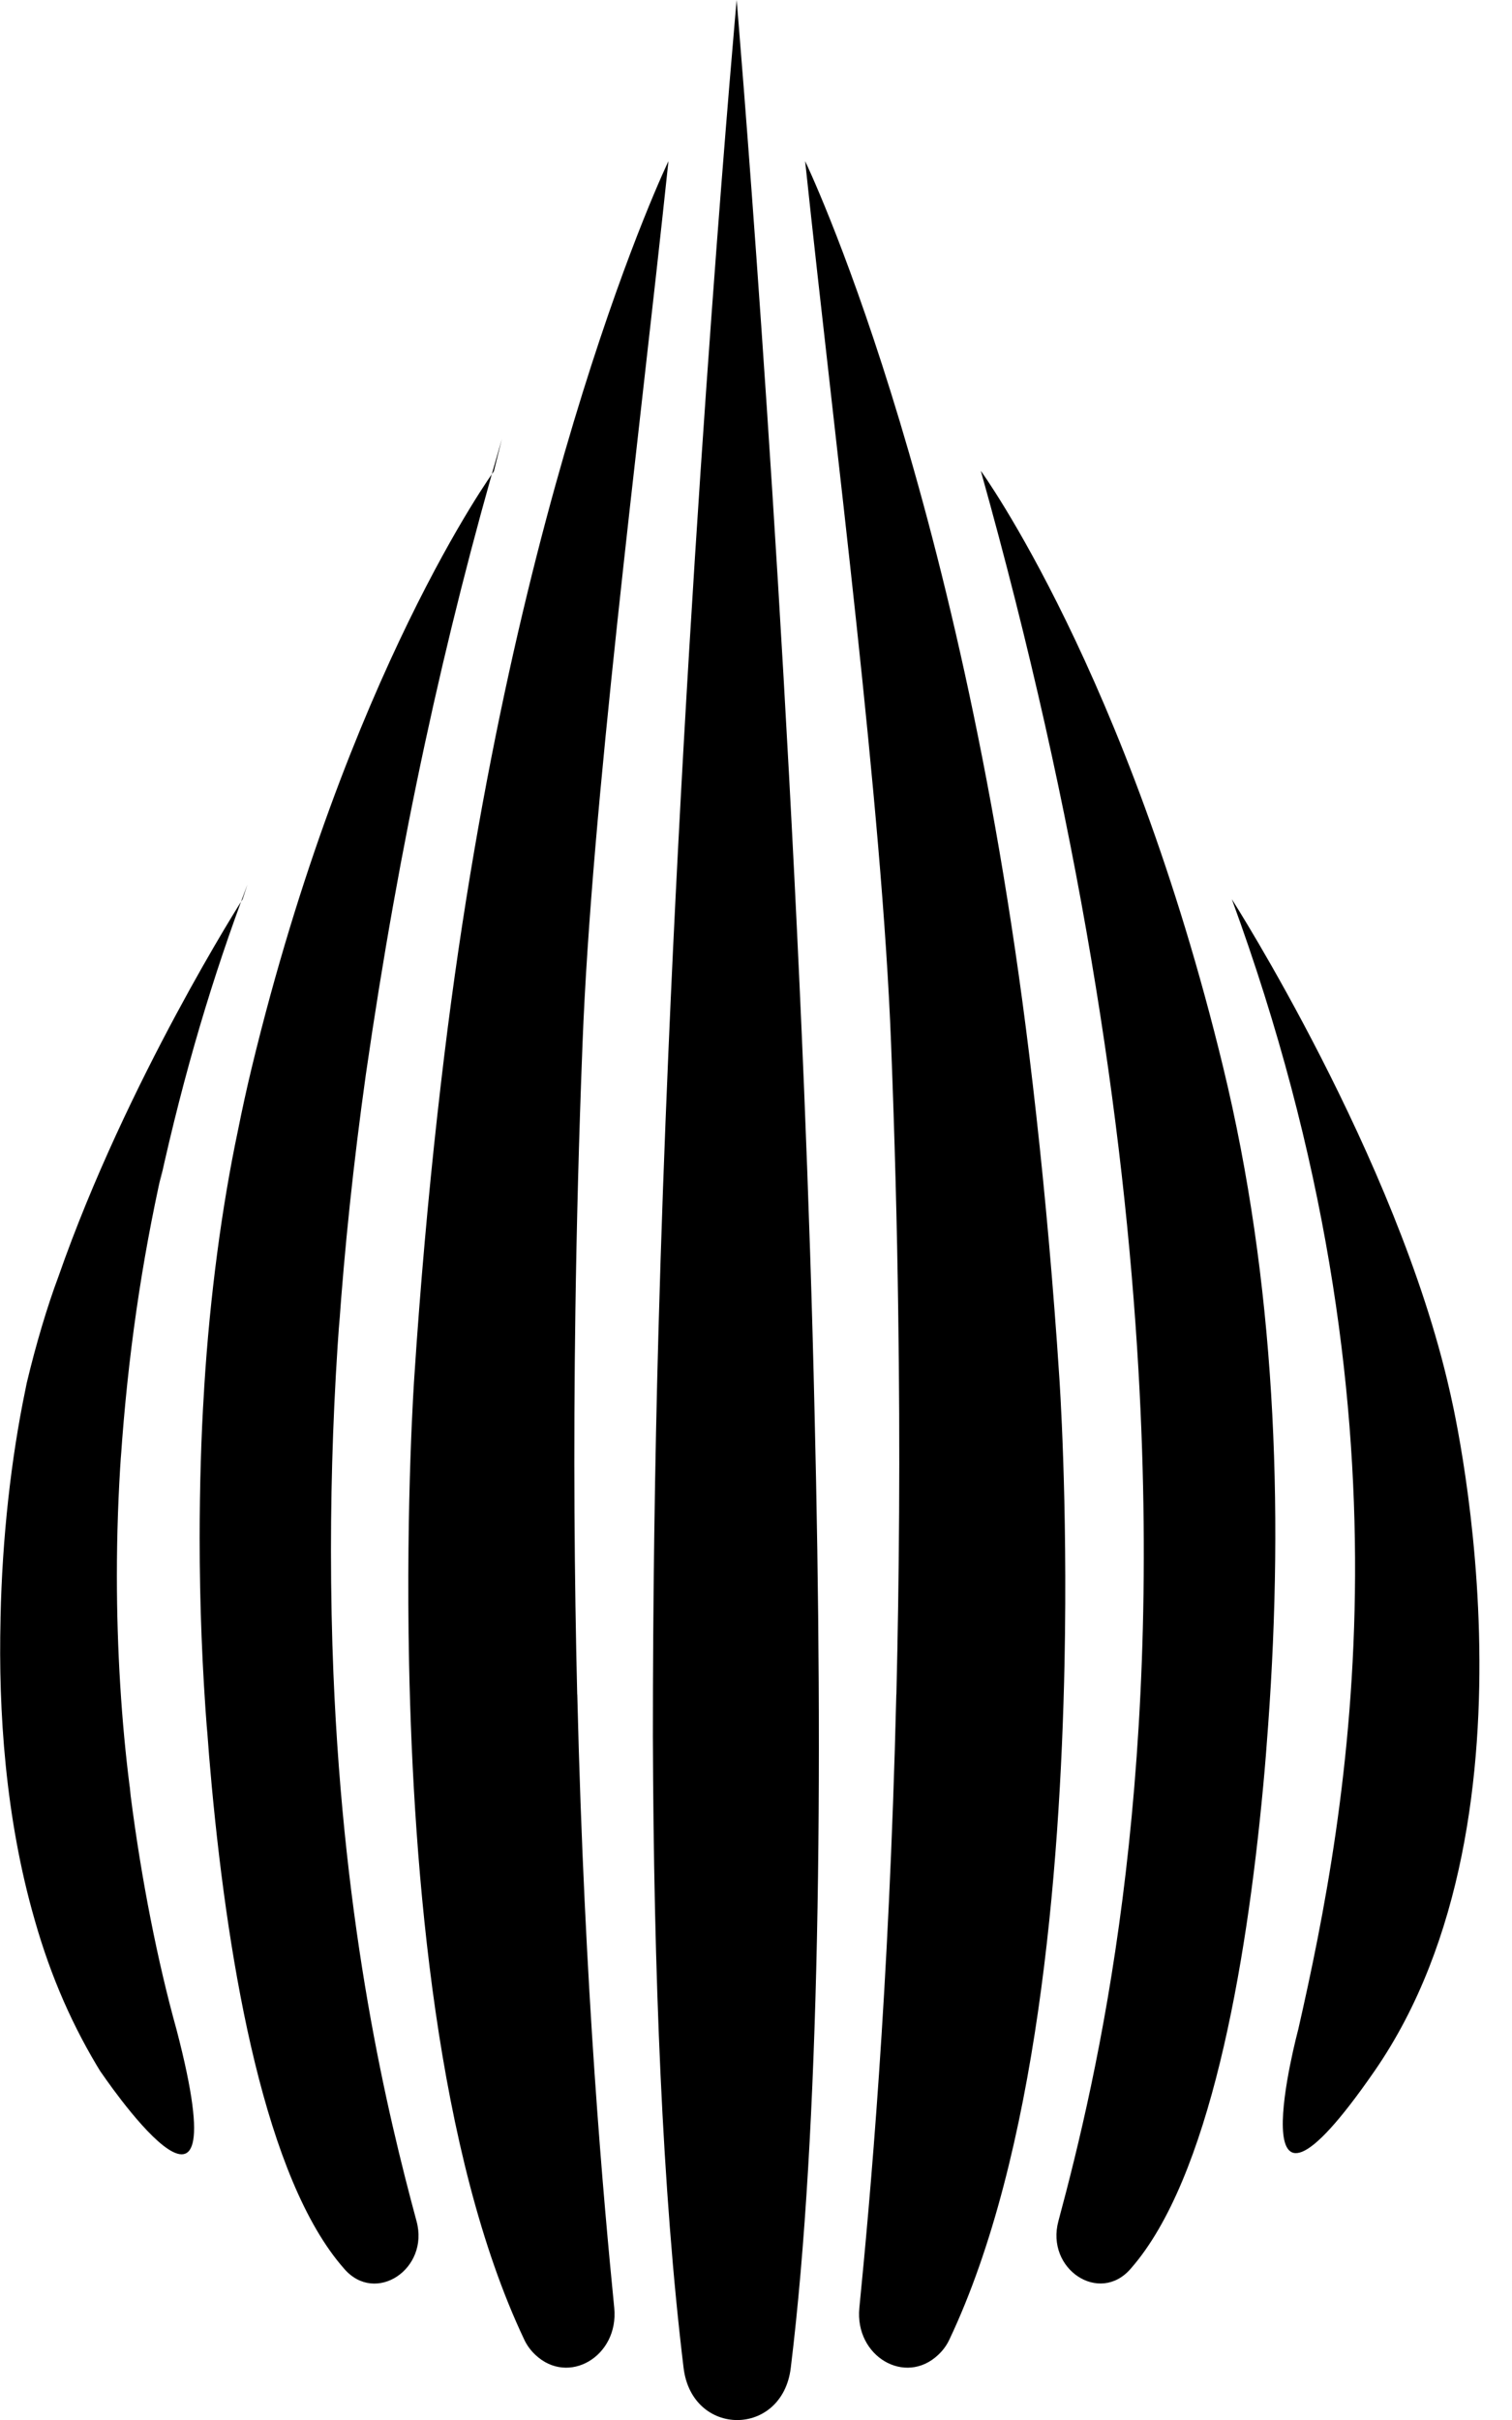 <!-- Generated by IcoMoon.io -->
<svg version="1.1" xmlns="http://www.w3.org/2000/svg" width="20" height="32" viewBox="0 0 20 32">
<title>drop</title>
<path d="M19.173 18.379c-0.699-3.082-2.879-6.489-2.879-6.489 2.509 6.849 1.545 12.015 0.878 14.948 0 0-0.878 3.277 1.010 0.547 2.363-3.417 0.991-9.005 0.991-9.005z"></path>
<path d="M12.975 6.231c1.303 4.65 1.895 8.6 2.084 11.888 0.322 5.61-0.534 9.3-1.059 11.251-0.171 0.634 0.542 1.107 0.955 0.631l0.006-0.007c1.033-1.181 1.521-3.95 1.748-6.377 0.025-0.266 0.046-0.532 0.065-0.799 0.213-2.921 0.091-5.877-0.594-8.703-1.266-5.221-3.204-7.886-3.204-7.886z"></path>
<path d="M10.637 14.421c-0.316-7.636-0.893-14.421-0.893-14.421s-0.584 6.444-0.903 13.917c-0.052 1.208-0.097 2.443-0.131 3.682-0.050 1.802-0.074 3.612-0.074 5.361 0.010 3.11 0.124 6.027 0.406 8.35 0.111 0.92 1.306 0.922 1.418 0 0.194-1.588 0.301-3.535 0.346-5.673 0.046-2.174 0.027-4.547-0.031-6.943-0.032-1.427-0.081-2.864-0.138-4.272z"></path>
<path d="M1.715 23.623c-0.107-0.837-0.169-1.805-0.169-2.787 0-0.545 0.019-1.086 0.056-1.622l-0.004 0.072c0.092-1.353 0.276-2.601 0.548-3.816l-0.031 0.167c0.324-1.475 0.701-2.728 1.158-3.941l-0.064 0.195s-1.532 2.397-2.436 4.989c-0.147 0.392-0.297 0.894-0.419 1.406l-0.019 0.094c-0.187 0.901-0.306 1.947-0.328 3.016l-0 0.018c-0.029 1.207 0.063 2.625 0.452 3.974 0.215 0.759 0.51 1.423 0.886 2.031l-0.020-0.034s1.887 2.811 1.010-0.547c-0.248-0.891-0.465-1.981-0.607-3.095l-0.012-0.12z"></path>
<path d="M4.41 22.118c-0.020-0.482-0.032-1.047-0.032-1.616 0-1.036 0.038-2.064 0.114-3.081l-0.008 0.136q0.055-0.788 0.143-1.624t0.212-1.723c0.446-3.087 1.037-5.783 1.8-8.406l-0.107 0.429s-1.938 2.662-3.202 7.884c-0.067 0.278-0.128 0.557-0.184 0.838-0.209 0.99-0.369 2.174-0.444 3.379l-0.004 0.073c-0.037 0.579-0.057 1.255-0.057 1.936 0 0.87 0.034 1.732 0.101 2.584l-0.007-0.113c0.019 0.269 0.041 0.537 0.066 0.805 0.227 2.428 0.712 5.199 1.748 6.377l0.006 0.007c0.413 0.475 1.126 0 0.955-0.631-0.39-1.444-0.96-3.837-1.1-7.253z"></path>
<path d="M7.635 22.407c-0.037-1.521-0.051-3.215-0.024-5.078 0.016-1.115 0.046-2.288 0.094-3.521 0.122-3.178 0.724-7.776 1.137-11.677 0 0-2.036 4.217-2.964 11.815-0.127 1.040-0.241 2.16-0.334 3.369-0.023 0.295-0.044 0.59-0.064 0.898 0 0-0.113 1.608-0.069 3.778 0.057 2.79 0.369 6.511 1.523 8.945 0.035 0.075 0.082 0.139 0.138 0.193l0.008 0.008c0.438 0.416 1.107 0.021 1.045-0.618-0.137-1.391-0.393-4.159-0.489-8.113z"></path>
<path d="M11.857 22.407c0.037-1.521 0.051-3.215 0.024-5.078-0.015-1.115-0.046-2.288-0.094-3.521-0.122-3.178-0.724-7.776-1.137-11.677 0 0 2.036 4.217 2.964 11.815 0.127 1.040 0.241 2.16 0.334 3.369 0.023 0.295 0.044 0.59 0.064 0.898 0 0 0.113 1.608 0.069 3.778-0.057 2.79-0.369 6.511-1.523 8.945-0.035 0.075-0.082 0.139-0.138 0.193l-0.008 0.008c-0.438 0.416-1.107 0.021-1.045-0.618 0.137-1.391 0.393-4.159 0.489-8.113z"></path>
</svg>
